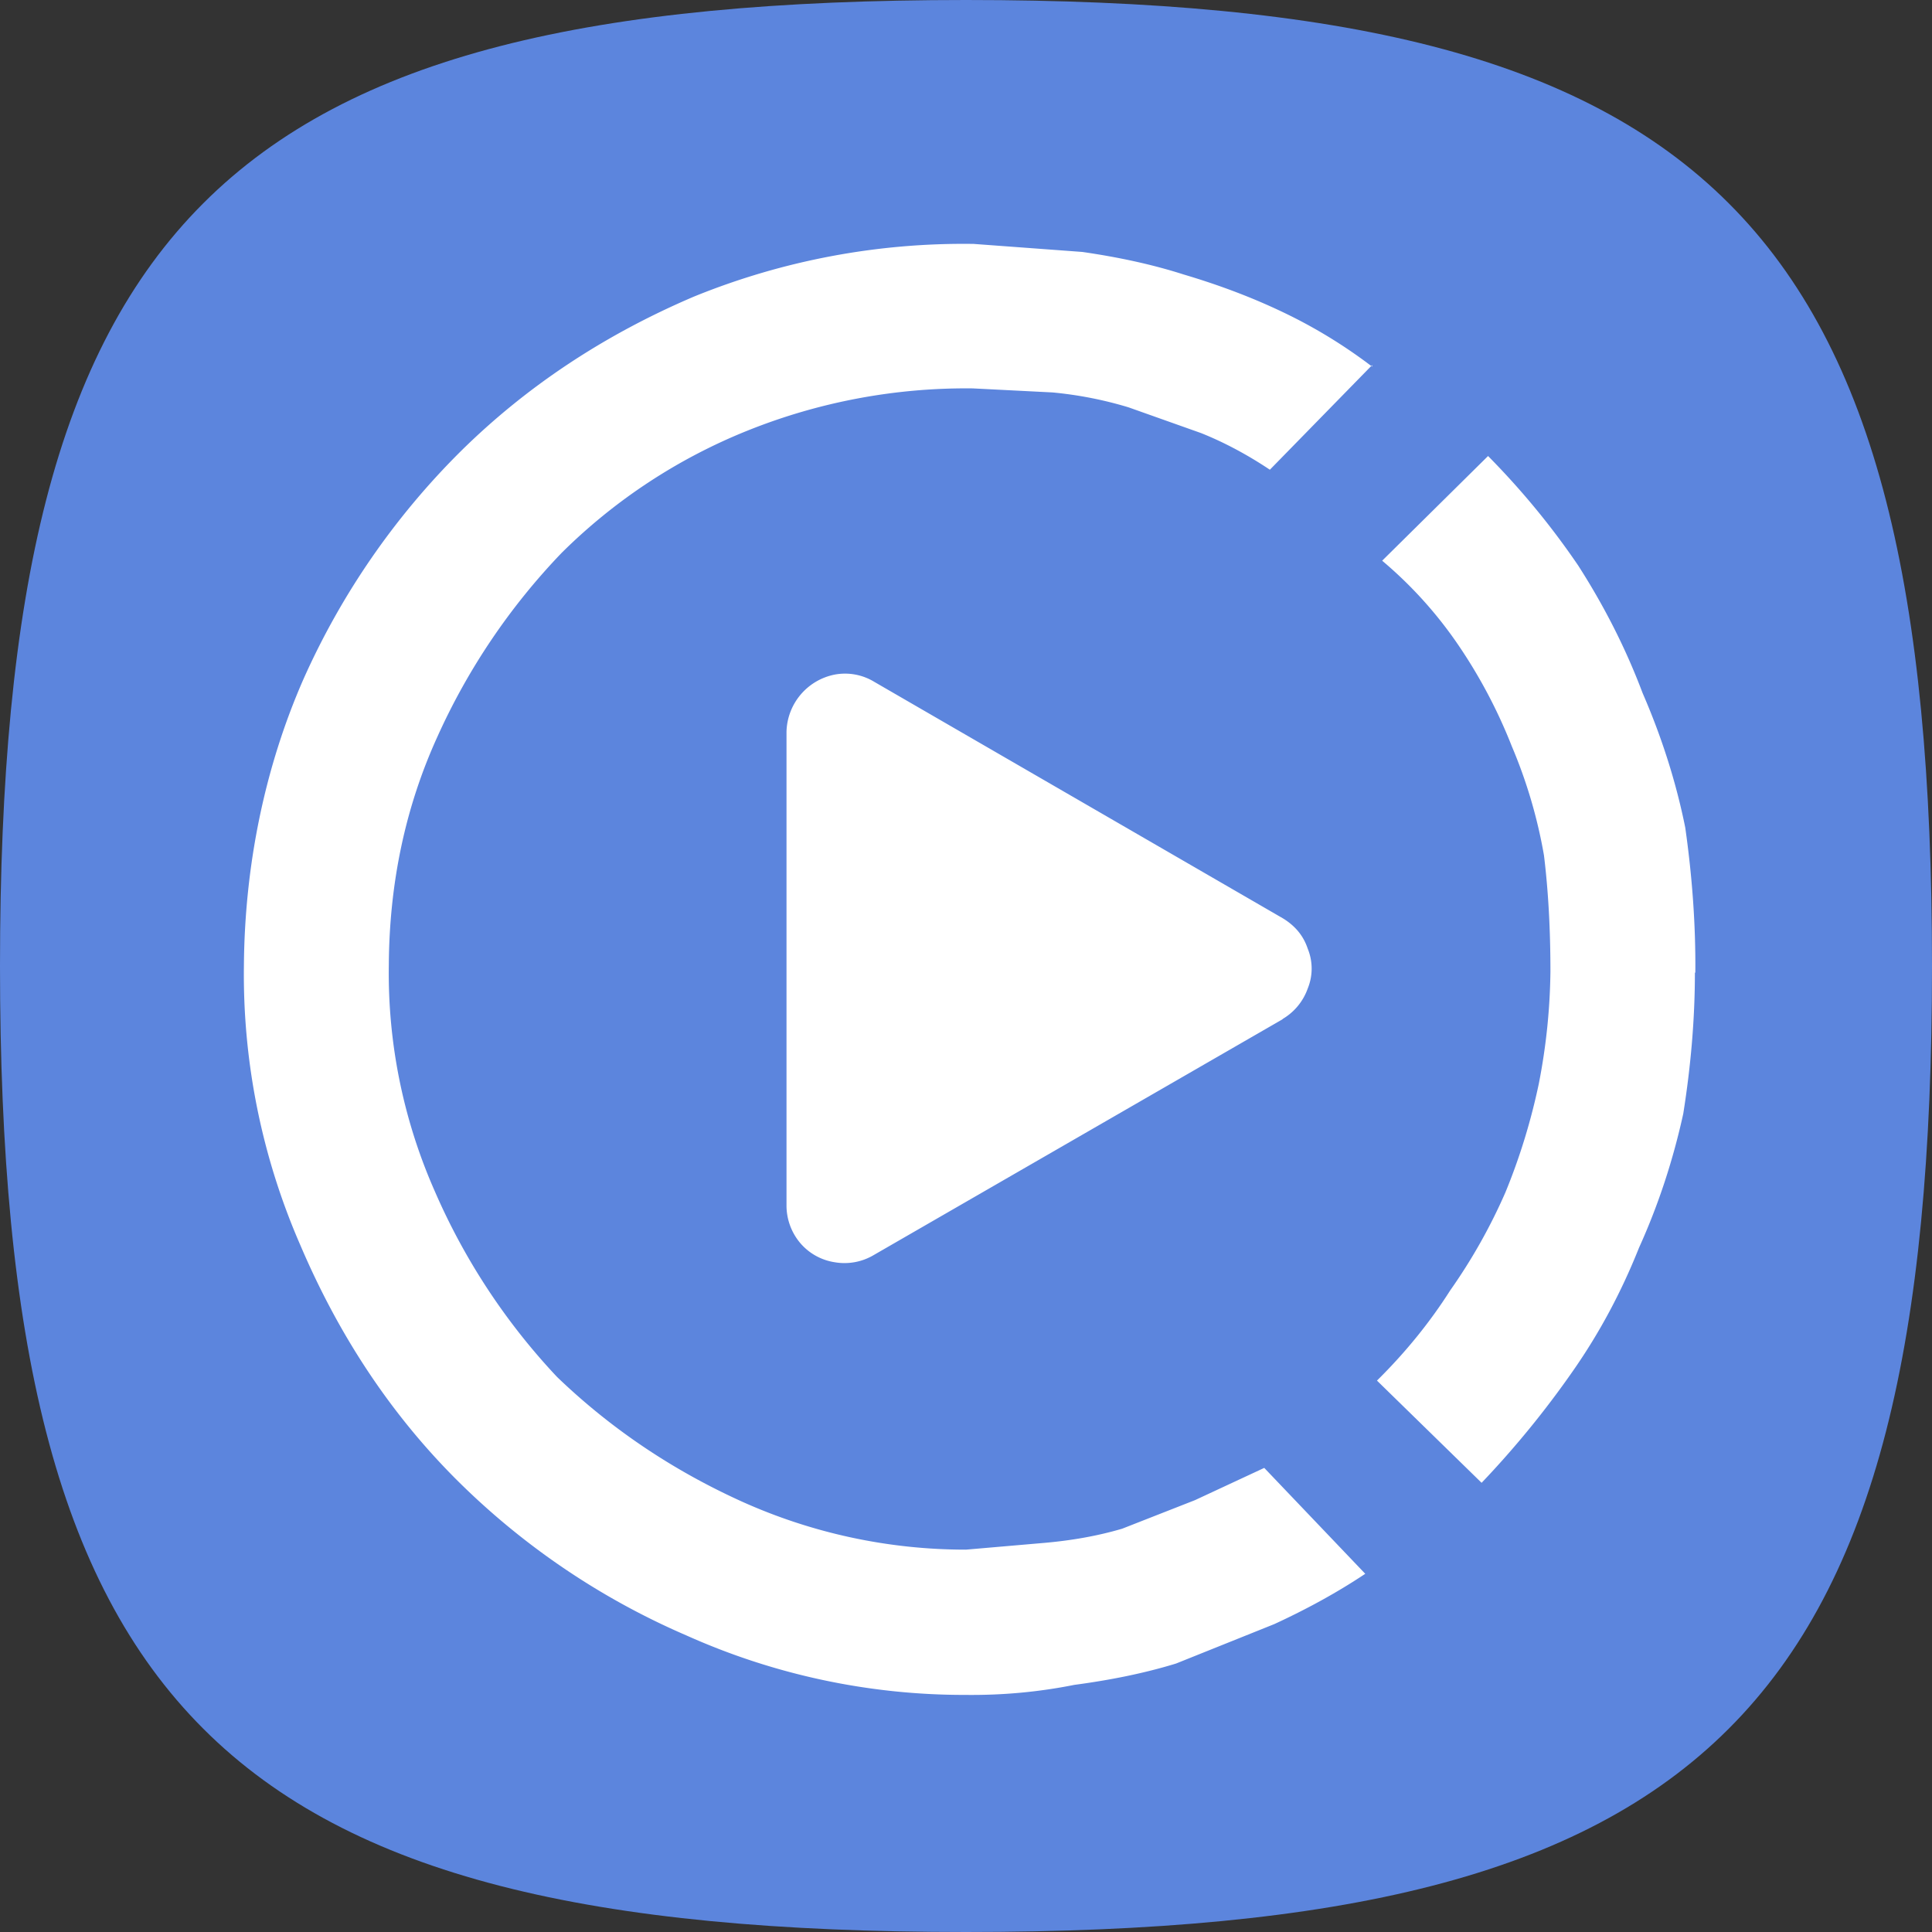 <svg xmlns="http://www.w3.org/2000/svg" width="32" height="32" fill="none" viewBox="0 0 32 32">
  <rect x="0" y="0" width="32" height="32" fill="#333333" stroke="none"/>
  <g clip-path="url(#a)">
    <path fill="#5C85DD" d="M3.367 28.633C.913 26.18 0 22.18 0 16 0 9.82.913 5.82 3.367 3.367 5.82.913 9.82 0 16 0c6.18 0 10.18.913 12.633 3.367C31.087 5.82 32 9.82 32 16c0 6.18-.913 10.18-3.367 12.633C26.18 31.087 22.18 32 16 32c-6.18 0-10.18-.913-12.633-3.367Z"/>
    <path fill="#fff" d="M28.073 16.107c0 .76-.066 1.54-.193 2.34-.167.76-.407 1.5-.733 2.22-.287.72-.647 1.4-1.094 2.04a15.61 15.61 0 0 1-1.513 1.853l-1.733-1.693c.486-.48.886-.98 1.213-1.494a9.24 9.24 0 0 0 .913-1.62c.247-.6.427-1.2.554-1.8.126-.64.186-1.26.193-1.86 0-.68-.033-1.32-.107-1.926a8.23 8.23 0 0 0-.533-1.807 8.49 8.49 0 0 0-.893-1.687 6.902 6.902 0 0 0-1.254-1.386l1.754-1.734c.56.567 1.053 1.167 1.493 1.814.44.686.793 1.386 1.067 2.113.313.72.553 1.467.706 2.227.114.8.174 1.606.167 2.406M22.727 6.047 21.033 7.78c-.36-.24-.74-.447-1.14-.607l-1.2-.426a6.39 6.39 0 0 0-1.26-.247l-1.32-.067a9.71 9.71 0 0 0-3.733.7A9.272 9.272 0 0 0 9.3 9.16a10.797 10.797 0 0 0-2.06 3.053c-.527 1.16-.793 2.42-.8 3.78a8.932 8.932 0 0 0 .76 3.734 10.697 10.697 0 0 0 2.027 3.08c.88.846 1.893 1.533 3.053 2.06a9.02 9.02 0 0 0 3.72.8l1.32-.114c.44-.04.86-.113 1.267-.233l1.206-.473 1.147-.534 1.673 1.754c-.48.32-.986.593-1.506.833l-1.627.653c-.52.16-1.087.274-1.687.354-.6.12-1.2.173-1.806.166a11.244 11.244 0 0 1-4.62-.986 12.275 12.275 0 0 1-3.834-2.607c-1.08-1.087-1.926-2.373-2.56-3.86a11.204 11.204 0 0 1-.933-4.633c.013-1.64.34-3.267.987-4.74a12.478 12.478 0 0 1 2.606-3.774c1.087-1.073 2.374-1.926 3.86-2.56a11.842 11.842 0 0 1 4.634-.873l1.8.133c.6.087 1.16.207 1.68.374.56.166 1.1.366 1.62.613a8.36 8.36 0 0 1 1.5.913m-1.48 10.807-6.774 3.907a.949.949 0 0 1-.646.12.936.936 0 0 1-.574-.32.965.965 0 0 1-.226-.627v-7.84a.99.99 0 0 1 .8-.947.93.93 0 0 1 .653.12l6.773 3.92c.194.12.334.28.407.5a.87.87 0 0 1 0 .66.954.954 0 0 1-.42.507"/>
  </g>
  <defs>
    <clipPath id="a">
      <path fill="#fff" d="M0 0h32v32H0z"/>
    </clipPath>
  </defs>
</svg>
